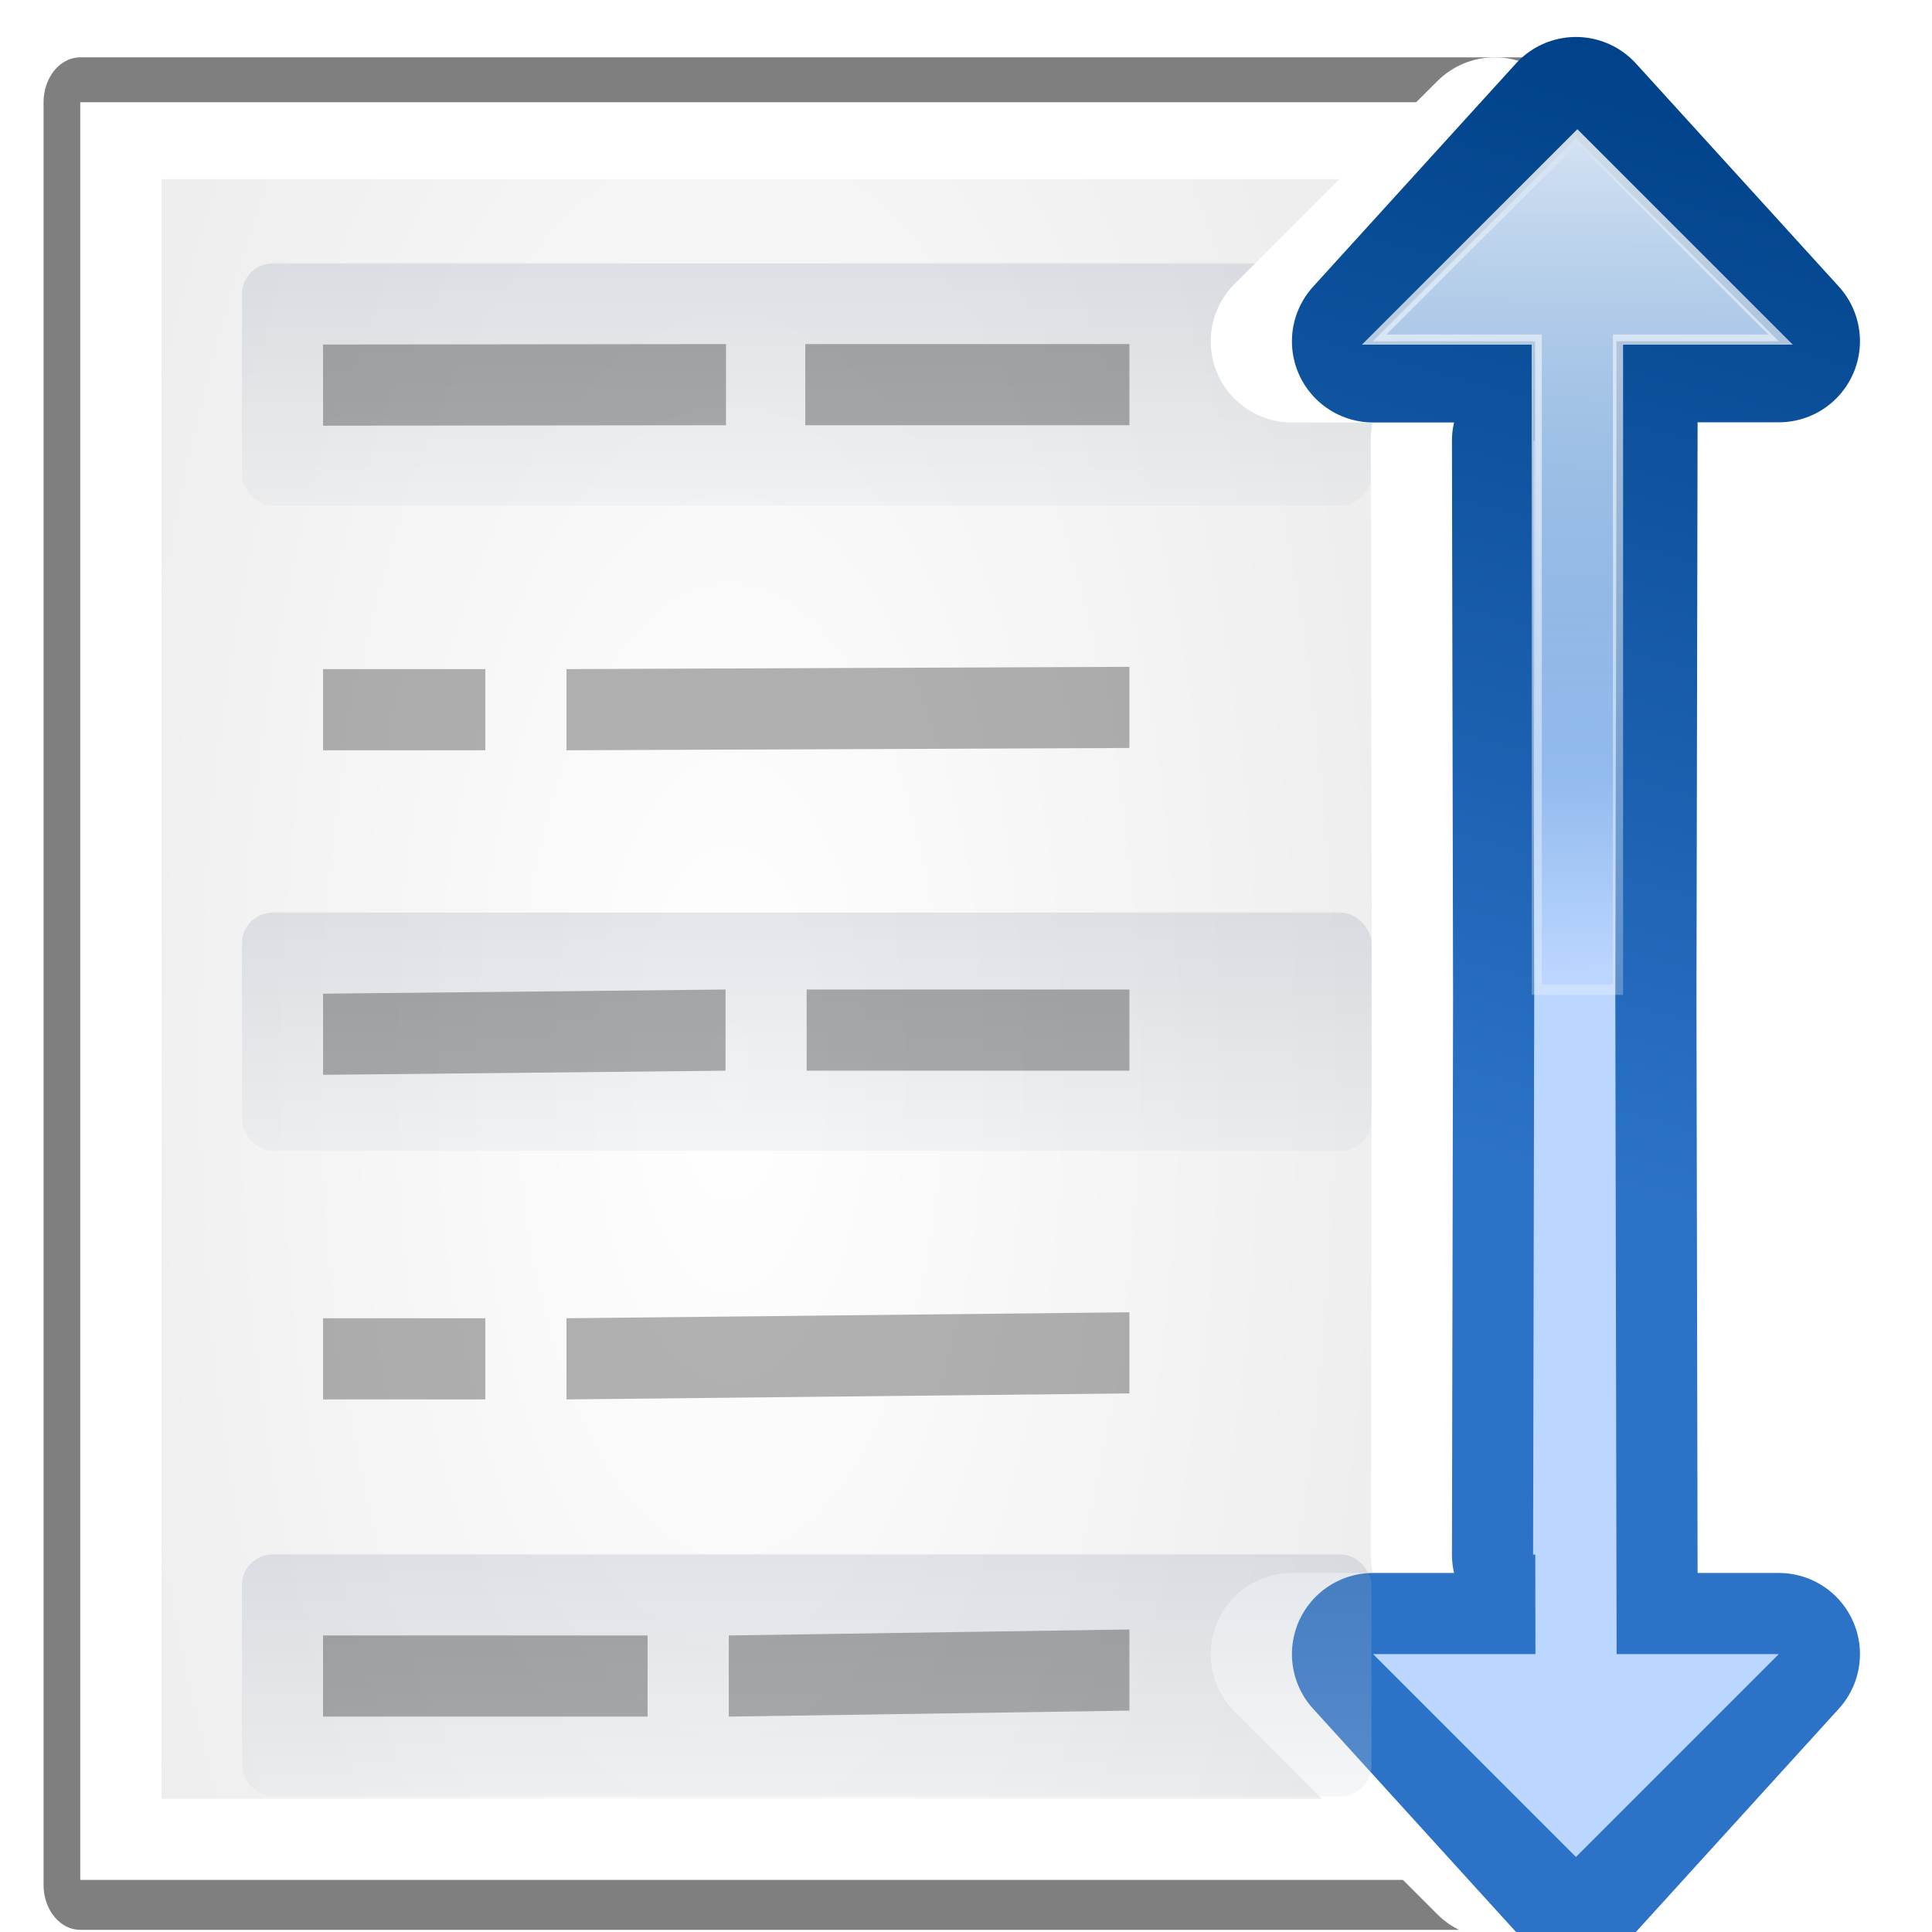 <svg height="24" viewBox="0 0 6.35 6.35" width="24" xmlns="http://www.w3.org/2000/svg" xmlns:xlink="http://www.w3.org/1999/xlink"><linearGradient id="a" gradientTransform="matrix(.227 0 0 .318 4.512 282.521)" gradientUnits="userSpaceOnUse" x1="86.504" x2="86.504" xlink:href="#h" y1="37.417" y2="8.611"/><linearGradient id="b" gradientTransform="matrix(.126 0 0 -.126 6.457 17.102)" gradientUnits="userSpaceOnUse" x1="87.231" x2="114.639" y1="26.212" y2="128.5"><stop offset="0" stop-color="#2c72c7"/><stop offset="1" stop-color="#00438a"/></linearGradient><linearGradient id="c" gradientTransform="matrix(.126 0 0 -.126 6.457 17.102)" gradientUnits="userSpaceOnUse" x1="114.378" x2="112.954" y1="42.287" y2="132.197"><stop offset="0" stop-color="#bbd6ff"/><stop offset="1" stop-color="#0057ae"/></linearGradient><linearGradient id="d" gradientUnits="userSpaceOnUse" x1="124.5" x2="135.746" y1="125" y2="2.933"><stop offset="0" stop-color="#fff"/><stop offset="1" stop-color="#fff" stop-opacity="0"/></linearGradient><linearGradient id="e" gradientTransform="matrix(.265 0 0 -.265 13.602 282.336)" gradientUnits="userSpaceOnUse" x1="104" x2="104" y1="124.5" y2="61.611"><stop offset="0" stop-color="#d4e2f3"/><stop offset="1" stop-color="#fff" stop-opacity="0"/></linearGradient><radialGradient id="f" cx="56" cy="66" gradientTransform="matrix(1.363 0 0 2.529 -28.849 -99.011)" gradientUnits="userSpaceOnUse" r="48"><stop offset="0" stop-color="#fff"/><stop offset="1" stop-color="#eee"/></radialGradient><linearGradient id="g" gradientTransform="matrix(.227 0 0 .318 4.512 248.847)" gradientUnits="userSpaceOnUse" x1="86.504" x2="86.504" xlink:href="#h" y1="37.417" y2="8.611"/><linearGradient id="h"><stop offset="0" stop-color="#ececec"/><stop offset="1" stop-color="#8696aa"/></linearGradient><linearGradient id="i" gradientTransform="matrix(.227 0 0 .318 4.512 265.78)" gradientUnits="userSpaceOnUse" x1="86.504" x2="86.504" xlink:href="#h" y1="37.417" y2="8.611"/><filter id="j"><feGaussianBlur stdDeviation=".385"/></filter><g transform="matrix(.126 0 0 .126 -.002 -30.969)"><g transform="matrix(.265 0 0 .324 6.482 251.684)"><path d="m-16.5-9.975h143.182l-0 143.529h-143.182z" style="opacity:.5;fill:none;stroke:#000;stroke-width:7.224;stroke-linecap:round;stroke-linejoin:round"/><path d="m-16.5-9.975h143.182l-0 143.121h-143.182z" fill="#fff"/><path d="m-8.5-3.782h127.182l-0 130.404h-127.182z" fill="url(#f)"/></g><rect fill="url(#g)" height="6.314" opacity=".25" rx=".808" width="29.465" x="6.326" y="252.657"/><rect fill="url(#i)" height="6.218" opacity=".25" rx=".808" width="29.465" x="6.326" y="269.59"/><path d="m29.477 271.598h-8.419v2.117h8.419z" opacity=".3"/><path d="m29.477 254.761h-8.455v2.117h8.455z" opacity=".3"/><path d="m8.443 280.173h4.233v2.117h-4.233z" opacity=".3"/><path d="m8.443 263.24h4.233v2.117h-4.233z" opacity=".3"/><g transform="matrix(2.105 0 0 2.105 .012 246.343)"><path d="m18.525 1.451-2.514 2.514h2.012l-.002 1.234h-.027l.014 6.9-.014 6.9h.027l.002 1.234h-2.012l2.514 2.514 2.514-2.514h-2.01l-.016-8.135.016-8.135h2.01z" fill="none" stroke="#fff" stroke-linecap="round" stroke-linejoin="round" stroke-width="2.011"/><path d="m19.531 1.199-2.514 2.766h2.012l-.002 1.234h-.027l.014 6.9-.014 6.9h.027l.002 1.234h-2.012l2.514 2.766 2.514-2.766h-2.01l-.016-8.135.016-8.135h2.01z" fill="none" stroke="url(#b)" stroke-linecap="round" stroke-linejoin="round" stroke-width="2.011"/><path d="m19.531 1.451-2.514 2.514h2.012l-.002 1.234h-.027l.014 6.9-.014 6.9h.027l.002 1.234h-2.012l2.514 2.514 2.514-2.514h-2.01l-.016-8.135.016-8.135h2.01z" fill="url(#c)" fill-rule="evenodd" stroke-width=".126"/></g><path d="m104 124.5-20-20h16v-64h8v64h16z" fill="none" filter="url(#j)" opacity=".898" stroke="url(#d)" transform="matrix(.265 0 0 -.265 13.602 282.336)"/><path d="m18.954 254.761-10.511.012v2.117l10.511-.012z" opacity=".3"/><path d="m14.793 263.24 14.684-.06v2.117l-14.684.06z" opacity=".3"/><path d="m18.942 271.598-10.499.108v2.117l10.499-.108z" opacity=".3"/><path d="m14.793 280.173 14.684-.156v2.117l-14.684.156z" opacity=".3"/><rect fill="url(#a)" height="6.314" opacity=".25" rx=".808" width="29.465" x="6.326" y="286.331"/><path d="m29.477 288.291-10.451.156v2.117l10.451-.156z" opacity=".3"/><path d="m16.909 288.447h-8.467v2.117h8.467z" opacity=".3"/><path d="m41.119 249.396-5.292 5.292h4.233v14.593c.722-.183 1.43-.385 2.117-.604v-13.99h4.233z" fill="url(#e)" fill-rule="evenodd" stroke-width=".265"/></g></svg>